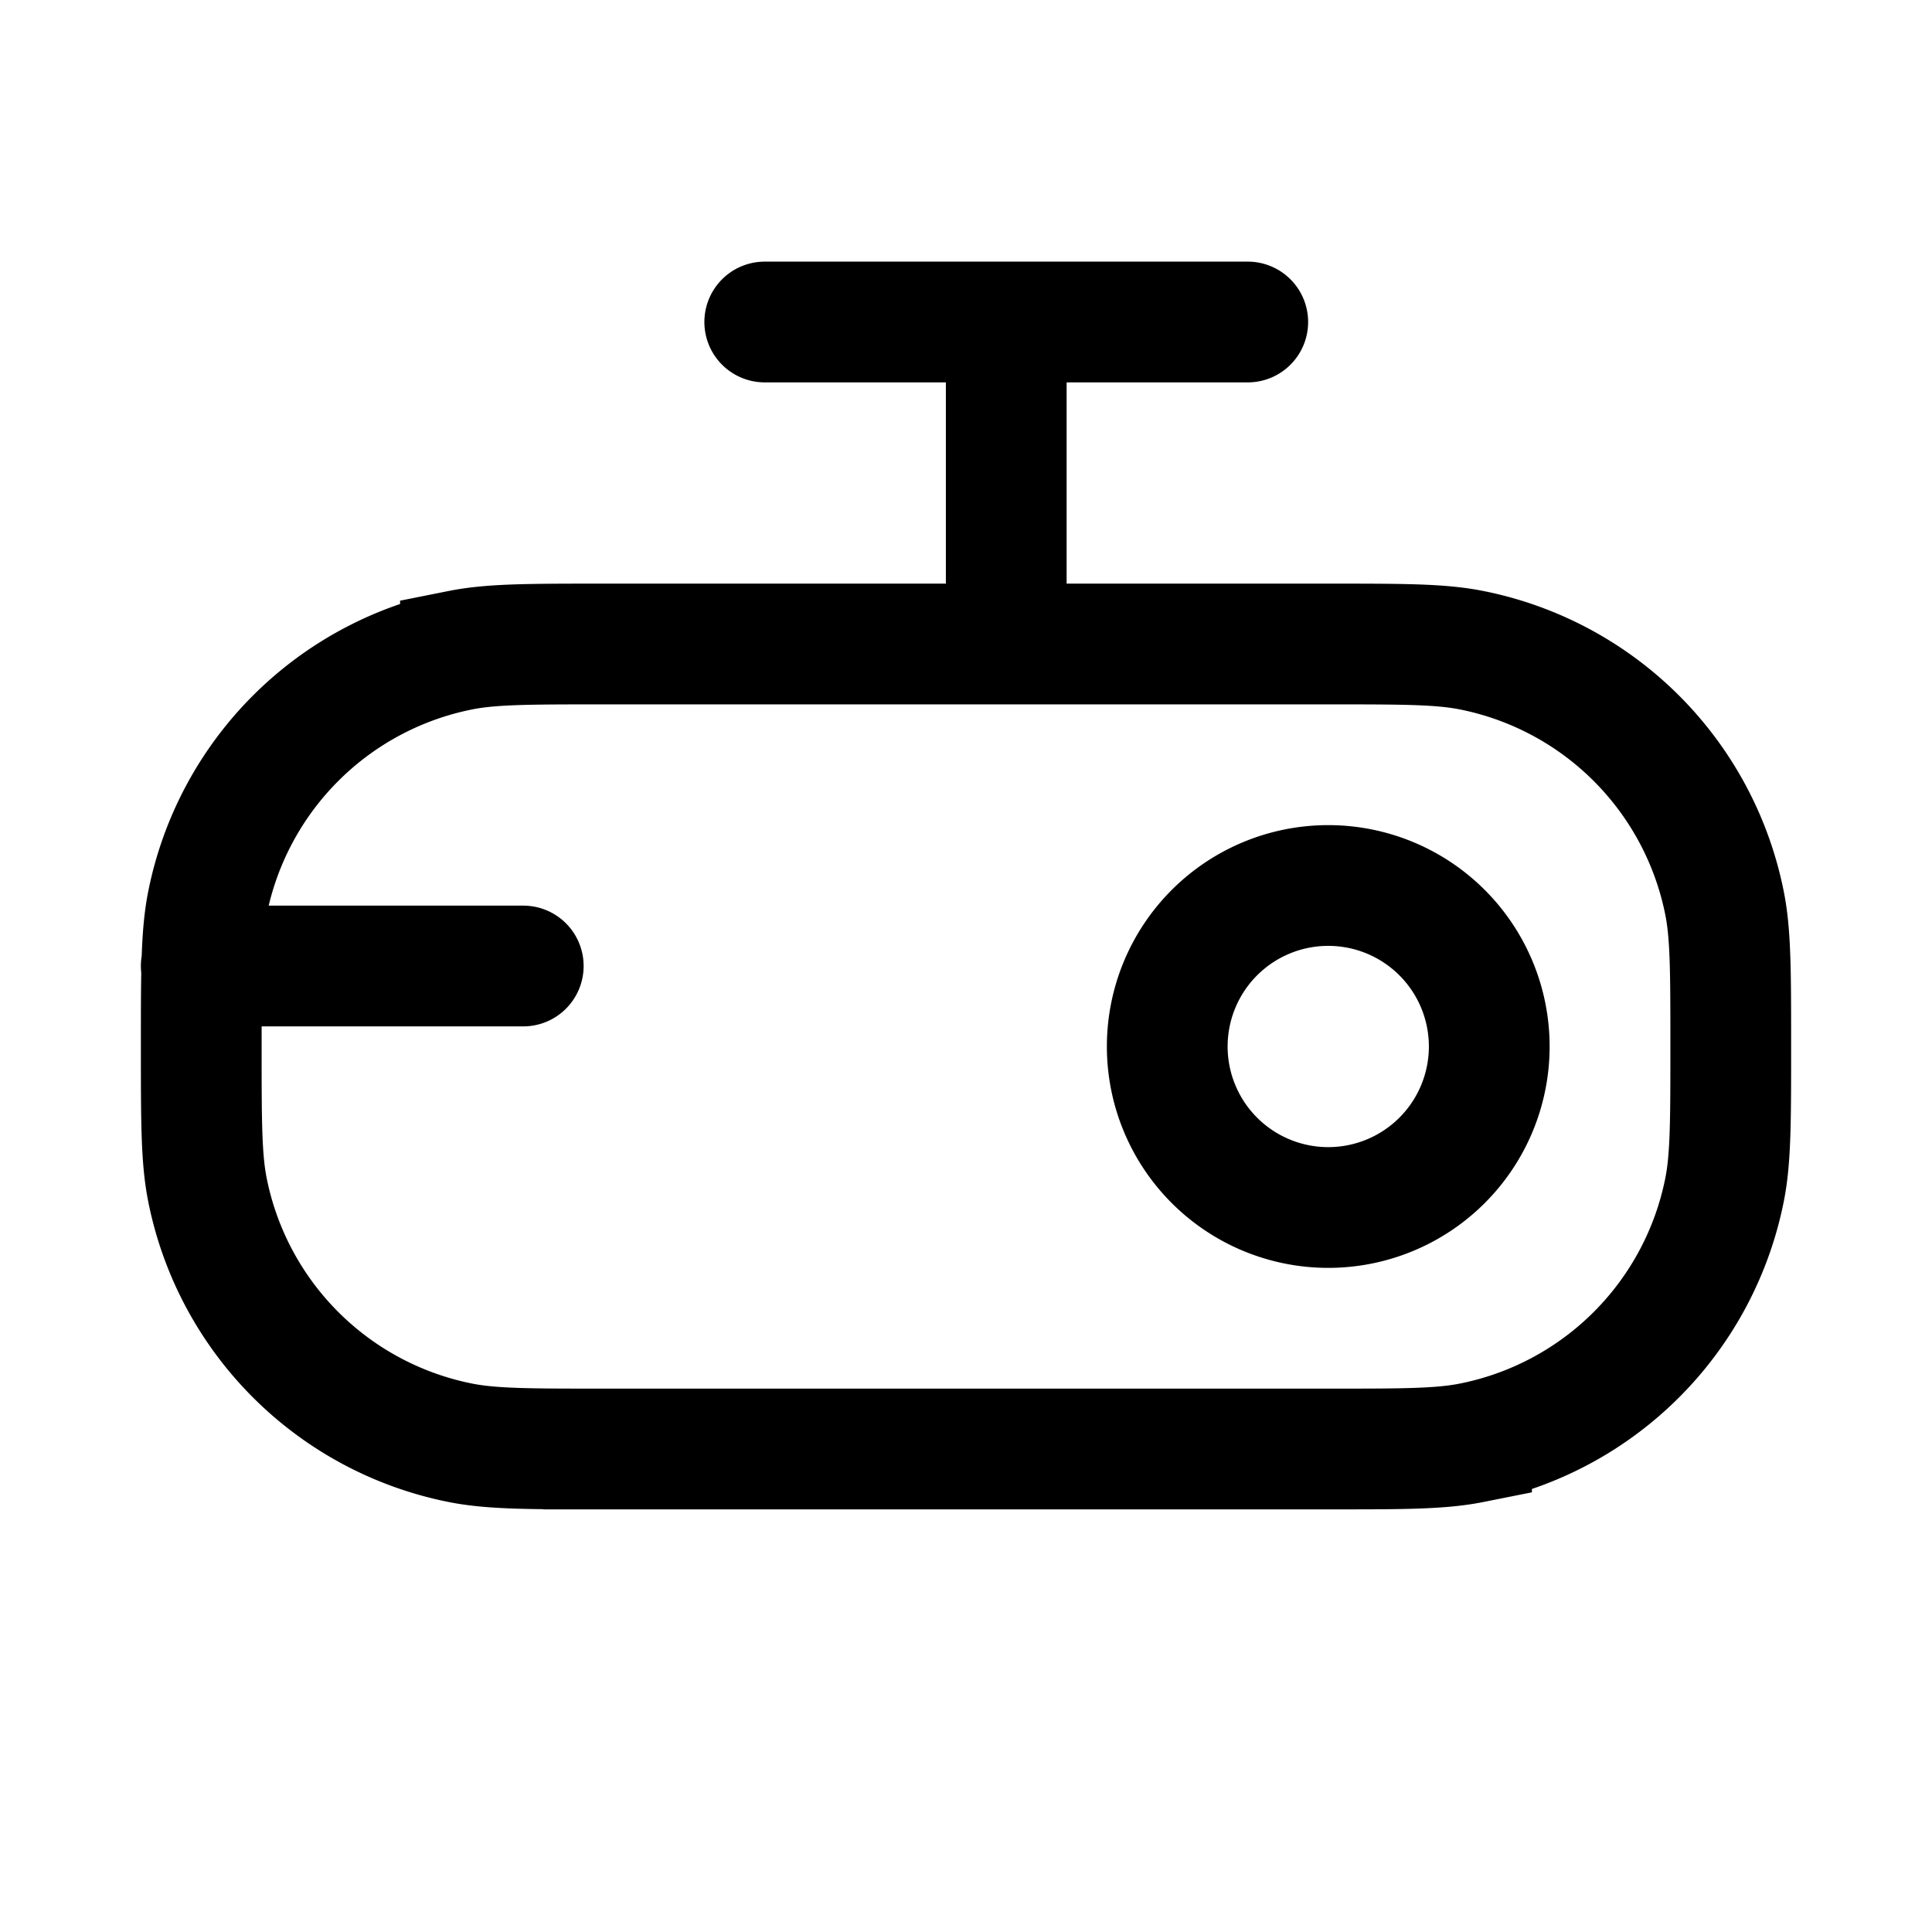 <svg xmlns="http://www.w3.org/2000/svg" width="24" height="24" fill="none">
    <path stroke="currentColor" stroke-linecap="round" stroke-width="1.5" d="M9.5 4h6m-3 0v4m-10 4h4m12 1a2 2 0 1 1-4 0 2 2 0 0 1 4 0Zm-11 5h9c.93 0 1.394 0 1.78-.077a4 4 0 0 0 3.143-3.143c.077-.386.077-.85.077-1.78v0c0-.93 0-1.394-.077-1.78a4 4 0 0 0-3.143-3.143C17.894 8 17.43 8 16.5 8h-9c-.93 0-1.394 0-1.78.077a4 4 0 0 0-3.143 3.143c-.077.386-.077.85-.077 1.78v0c0 .93 0 1.394.077 1.78a4 4 0 0 0 3.143 3.143C6.106 18 6.57 18 7.5 18Z"/>
</svg>
